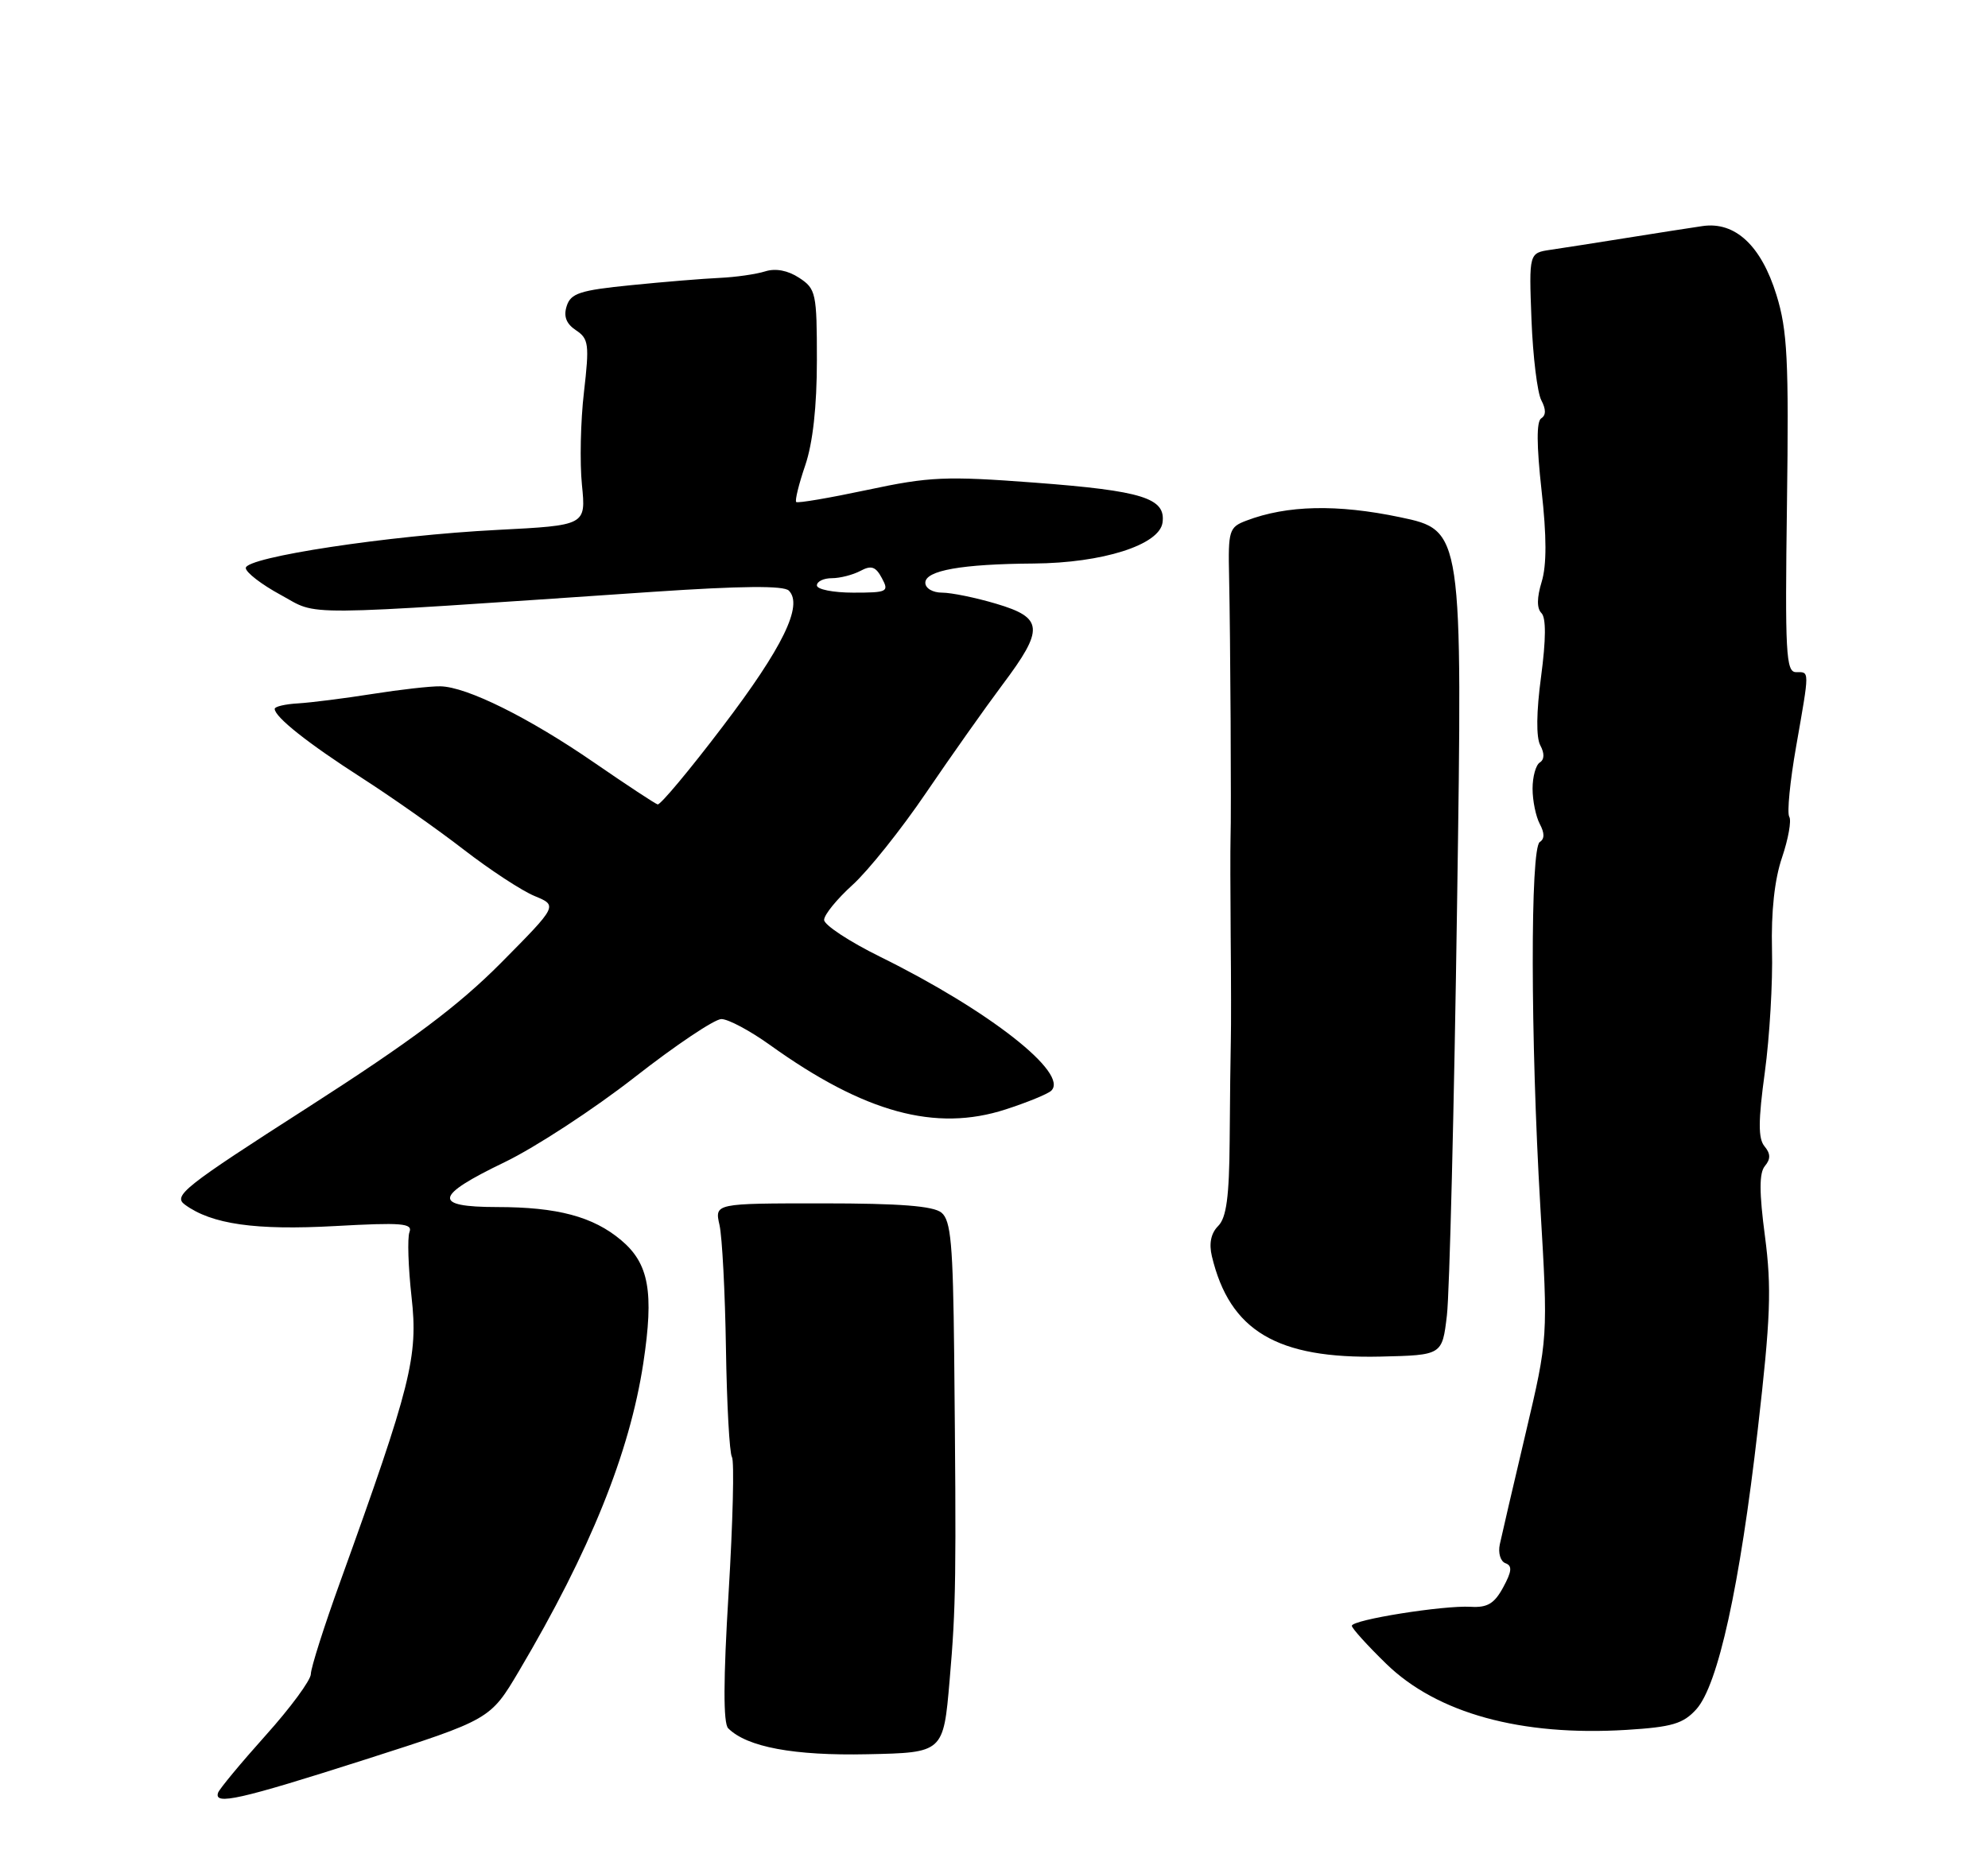 <?xml version="1.0" encoding="UTF-8" standalone="no"?>
<!DOCTYPE svg PUBLIC "-//W3C//DTD SVG 1.1//EN" "http://www.w3.org/Graphics/SVG/1.1/DTD/svg11.dtd" >
<svg xmlns="http://www.w3.org/2000/svg" xmlns:xlink="http://www.w3.org/1999/xlink" version="1.1" viewBox="0 0 275 256">
 <g >
 <path fill="currentColor"
d=" M 50.50 243.46 C 67.82 237.91 67.82 237.91 71.79 231.21 C 81.64 214.56 87.10 201.01 88.99 188.60 C 90.48 178.75 89.77 174.83 85.93 171.60 C 82.05 168.33 77.11 167.01 68.75 167.01 C 59.79 167.00 60.05 165.50 69.81 160.80 C 74.04 158.76 82.13 153.47 87.79 149.05 C 93.45 144.62 98.85 141.00 99.79 141.00 C 100.74 141.00 103.75 142.61 106.50 144.58 C 119.57 153.96 129.41 156.65 139.11 153.50 C 142.08 152.54 144.90 151.38 145.40 150.93 C 147.97 148.56 136.81 139.81 121.75 132.38 C 117.49 130.28 114.00 127.98 114.00 127.28 C 114.00 126.57 115.77 124.40 117.92 122.45 C 120.08 120.50 124.66 114.77 128.10 109.70 C 131.54 104.64 136.30 97.91 138.67 94.74 C 144.47 87.02 144.35 85.48 137.82 83.54 C 134.97 82.69 131.59 82.00 130.32 82.00 C 129.02 82.00 128.00 81.40 128.00 80.63 C 128.00 78.93 133.04 78.04 143.00 77.97 C 152.51 77.90 160.37 75.40 160.81 72.32 C 161.29 68.92 158.07 67.91 143.14 66.78 C 130.82 65.85 128.58 65.95 120.00 67.78 C 114.78 68.89 110.34 69.65 110.14 69.46 C 109.94 69.27 110.50 66.98 111.39 64.38 C 112.44 61.29 113.00 56.24 113.00 49.84 C 113.00 40.55 112.87 39.96 110.55 38.44 C 108.98 37.41 107.28 37.09 105.84 37.55 C 104.60 37.94 101.77 38.35 99.54 38.45 C 97.32 38.55 91.80 39.00 87.27 39.46 C 80.23 40.16 78.95 40.58 78.39 42.35 C 77.93 43.78 78.33 44.80 79.68 45.70 C 81.44 46.87 81.54 47.65 80.78 54.25 C 80.31 58.24 80.19 64.02 80.50 67.09 C 81.06 72.69 81.06 72.69 68.78 73.32 C 53.81 74.08 34.00 77.09 34.00 78.59 C 34.00 79.19 36.17 80.87 38.83 82.31 C 44.24 85.25 40.16 85.29 90.29 81.89 C 102.59 81.06 108.41 81.01 109.12 81.72 C 111.14 83.74 108.28 89.60 99.94 100.56 C 95.37 106.58 91.33 111.41 90.97 111.30 C 90.60 111.19 86.66 108.59 82.20 105.52 C 73.16 99.29 64.57 95.03 60.92 94.96 C 59.59 94.93 55.35 95.41 51.50 96.02 C 47.65 96.63 43.04 97.21 41.25 97.32 C 39.46 97.42 38.00 97.76 38.00 98.08 C 38.00 99.20 42.60 102.85 50.00 107.60 C 54.12 110.25 60.49 114.72 64.13 117.54 C 67.78 120.36 72.20 123.26 73.96 123.98 C 77.15 125.30 77.15 125.30 69.33 133.20 C 63.39 139.18 56.94 144.01 42.61 153.21 C 25.41 164.24 23.89 165.45 25.58 166.68 C 29.28 169.39 35.35 170.25 46.35 169.64 C 55.58 169.13 57.12 169.25 56.64 170.48 C 56.34 171.28 56.47 175.32 56.93 179.46 C 57.86 187.71 56.88 191.62 47.08 218.80 C 44.83 225.02 43.00 230.79 43.00 231.62 C 43.00 232.46 40.19 236.28 36.75 240.11 C 33.31 243.95 30.35 247.52 30.17 248.04 C 29.55 249.82 33.14 249.01 50.50 243.46 Z  M 131.36 232.50 C 132.25 222.21 132.30 218.43 131.99 187.29 C 131.83 172.16 131.54 168.86 130.24 167.79 C 129.12 166.86 124.48 166.50 113.77 166.50 C 98.85 166.50 98.85 166.50 99.53 169.50 C 99.90 171.15 100.30 178.82 100.42 186.55 C 100.54 194.28 100.91 201.05 101.25 201.60 C 101.59 202.14 101.38 210.58 100.79 220.35 C 100.05 232.42 100.04 238.44 100.73 239.13 C 103.33 241.73 109.82 242.94 120.00 242.72 C 130.50 242.50 130.50 242.50 131.36 232.50 Z  M 234.65 236.50 C 237.66 233.16 240.67 219.47 243.16 197.72 C 244.93 182.32 245.08 178.19 244.15 171.08 C 243.34 164.95 243.34 162.29 244.14 161.33 C 244.95 160.36 244.93 159.62 244.08 158.60 C 243.20 157.53 243.21 155.08 244.13 148.35 C 244.79 143.48 245.24 135.86 245.12 131.41 C 244.99 126.14 245.47 121.68 246.51 118.64 C 247.38 116.06 247.83 113.53 247.51 113.01 C 247.18 112.49 247.61 108.11 248.46 103.28 C 250.34 92.53 250.34 93.00 248.44 93.00 C 247.05 93.00 246.91 90.31 247.19 69.75 C 247.46 49.78 247.25 45.70 245.74 40.82 C 243.63 33.98 240.02 30.62 235.51 31.28 C 233.86 31.52 229.12 32.26 225.00 32.92 C 220.88 33.58 216.15 34.32 214.50 34.56 C 211.50 35.00 211.50 35.00 211.85 44.25 C 212.05 49.34 212.66 54.34 213.21 55.38 C 213.87 56.63 213.87 57.46 213.20 57.88 C 212.53 58.29 212.55 61.60 213.24 67.83 C 213.96 74.22 213.96 78.21 213.26 80.50 C 212.59 82.70 212.57 84.17 213.23 84.83 C 213.88 85.48 213.86 88.47 213.18 93.60 C 212.52 98.48 212.48 102.04 213.07 103.13 C 213.67 104.24 213.64 105.10 213.00 105.50 C 212.45 105.84 212.00 107.47 212.00 109.12 C 212.00 110.78 212.45 112.97 213.00 114.01 C 213.67 115.26 213.67 116.08 213.00 116.50 C 211.67 117.32 211.71 143.69 213.07 166.89 C 214.15 185.13 214.15 185.13 211.04 198.32 C 209.33 205.57 207.72 212.48 207.47 213.67 C 207.21 214.87 207.56 216.04 208.25 216.29 C 209.21 216.64 209.14 217.41 207.94 219.62 C 206.72 221.88 205.75 222.46 203.44 222.32 C 199.68 222.10 187.00 224.12 187.00 224.95 C 187.00 225.29 189.14 227.66 191.75 230.20 C 198.78 237.05 210.40 240.25 225.00 239.35 C 231.30 238.96 232.84 238.50 234.65 236.50 Z  M 200.15 182.00 C 200.51 178.97 201.15 153.30 201.56 124.94 C 202.32 73.38 202.32 73.38 193.66 71.56 C 184.97 69.74 178.04 69.89 172.40 72.04 C 170.02 72.94 169.88 73.39 170.02 79.75 C 170.20 88.09 170.34 112.60 170.22 116.00 C 170.18 117.38 170.19 123.45 170.24 129.50 C 170.30 135.55 170.31 142.07 170.26 144.00 C 170.21 145.93 170.14 152.14 170.10 157.81 C 170.04 165.60 169.65 168.49 168.51 169.63 C 167.51 170.63 167.22 172.05 167.64 173.82 C 170.11 184.15 176.64 188.03 191.00 187.70 C 199.50 187.50 199.50 187.50 200.15 182.00 Z  M 113.00 81.00 C 113.00 80.45 113.93 80.00 115.07 80.00 C 116.20 80.00 117.98 79.54 119.02 78.99 C 120.52 78.18 121.14 78.39 121.99 79.99 C 123.01 81.88 122.77 82.00 118.04 82.00 C 115.27 82.00 113.00 81.55 113.00 81.00 Z "/>
</g>
</svg>